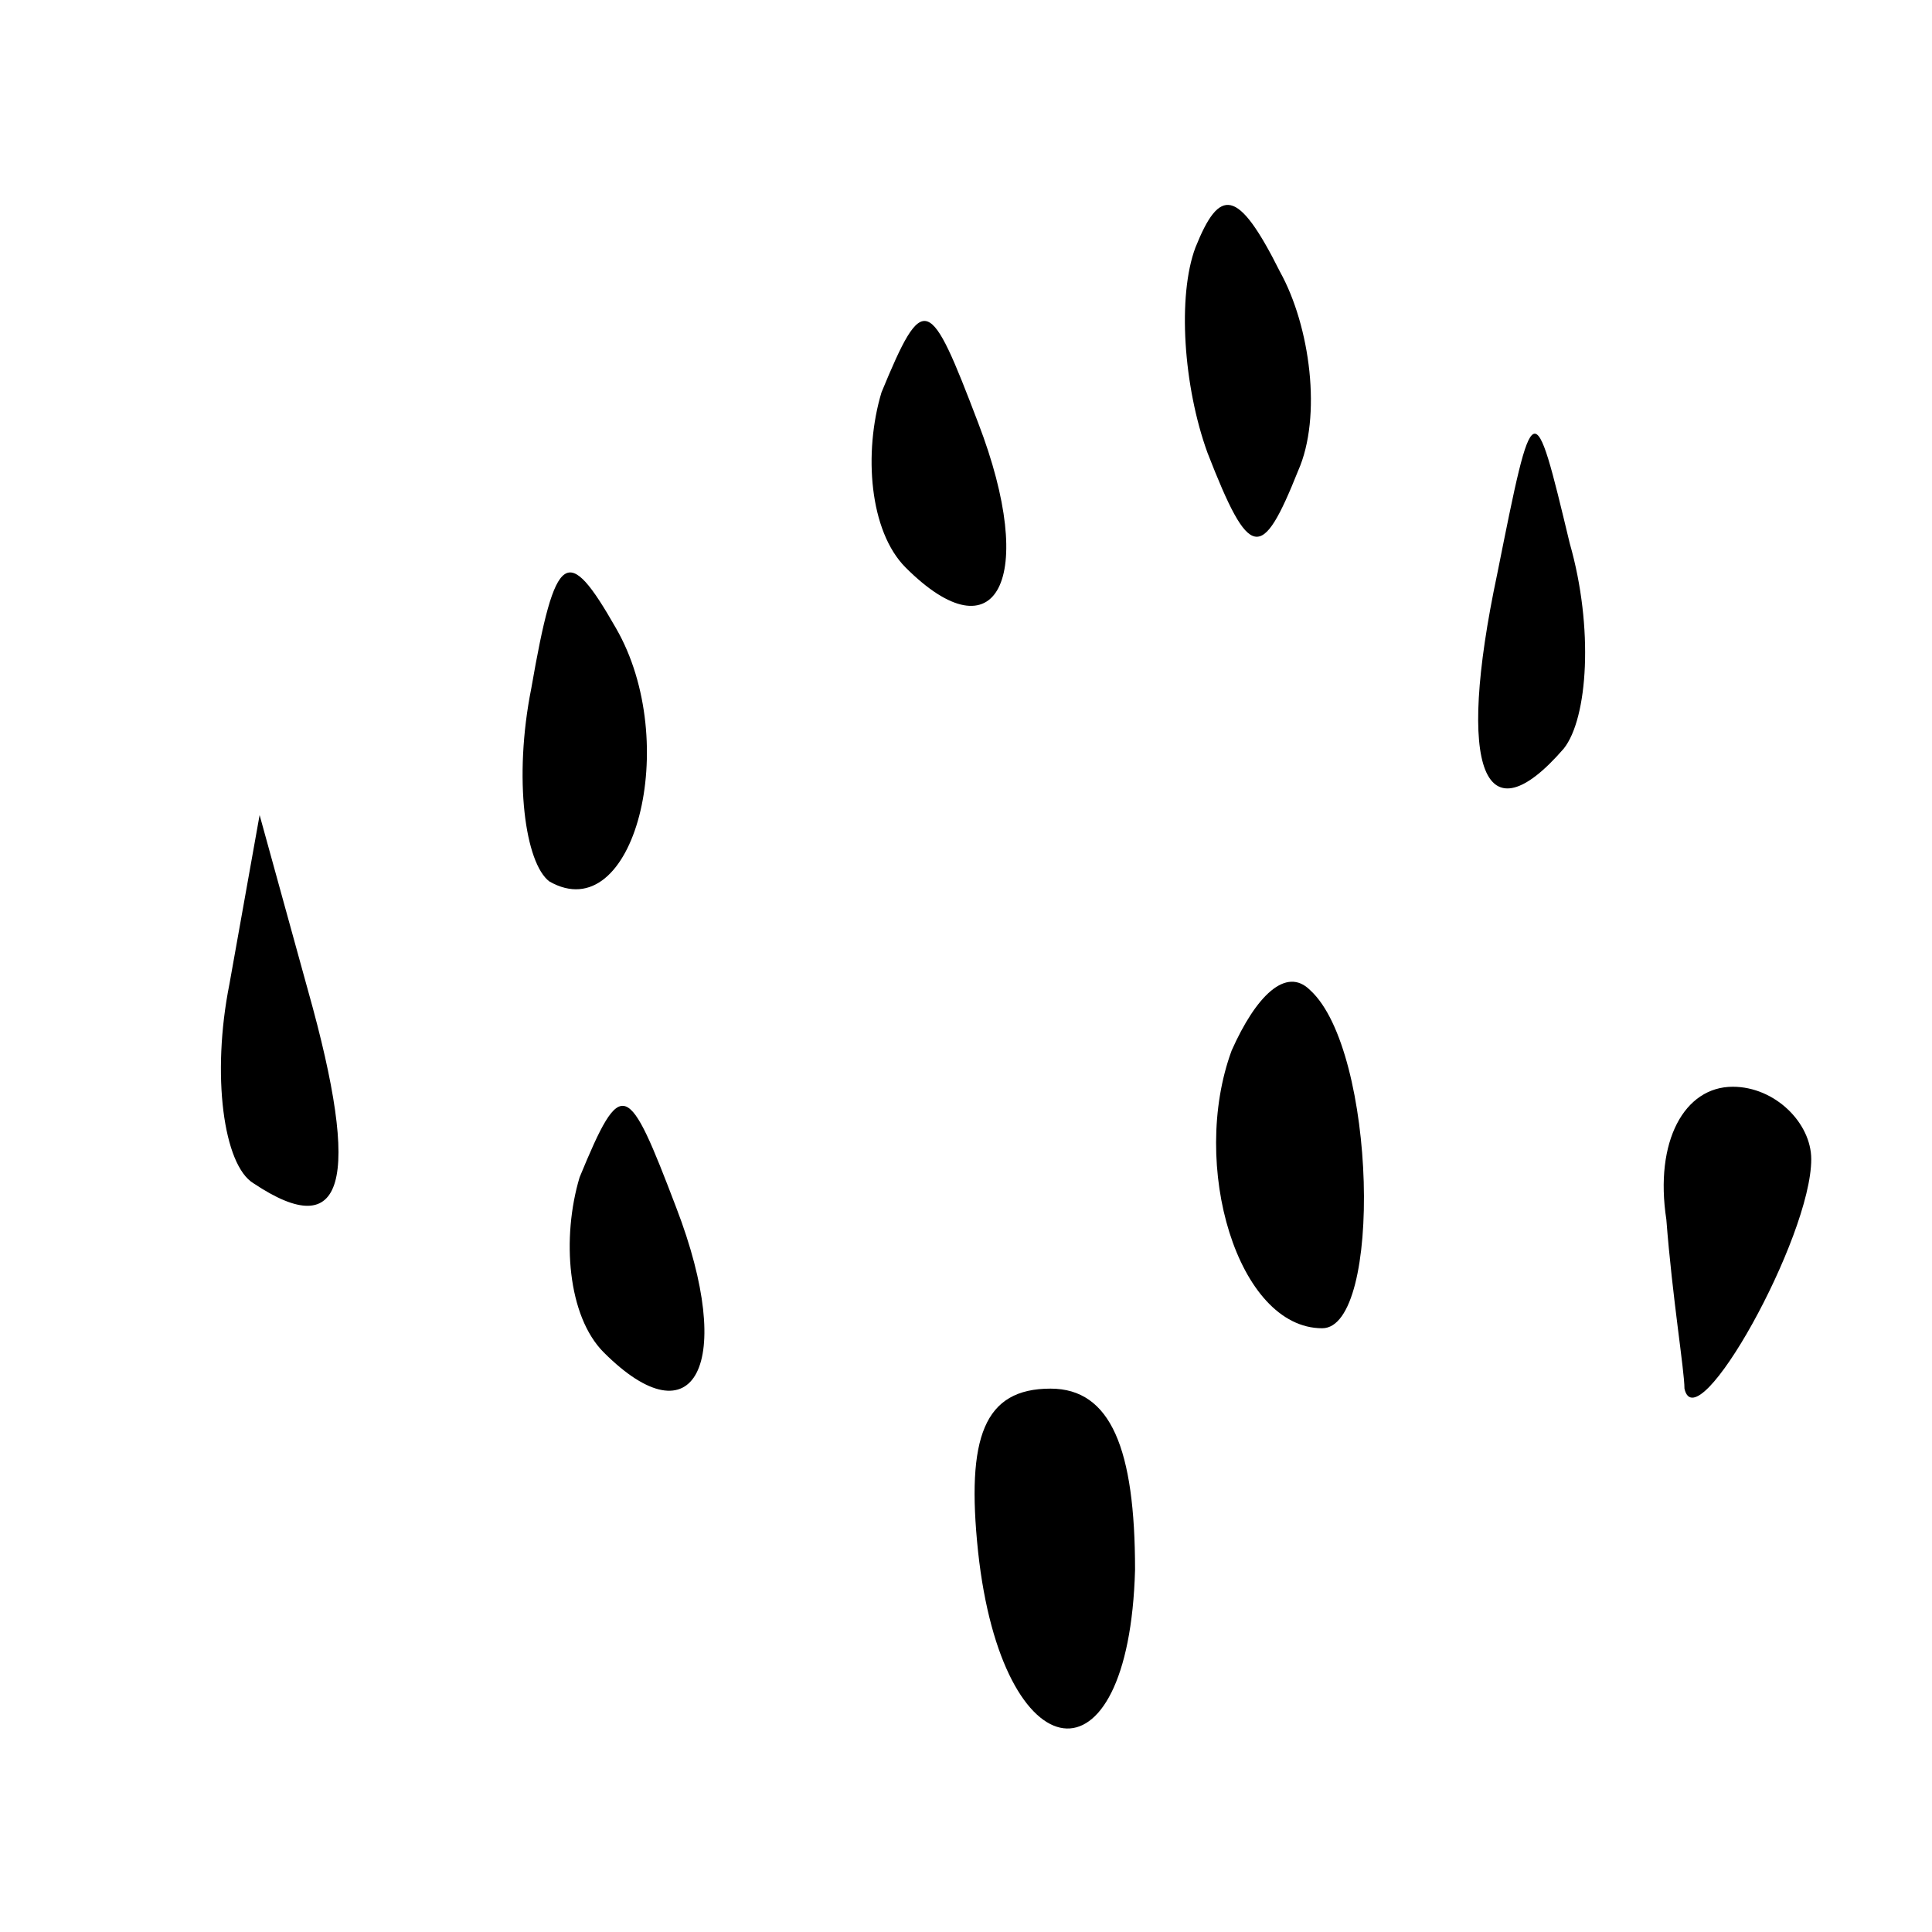 <?xml version="1.0" standalone="no"?>
<!DOCTYPE svg PUBLIC "-//W3C//DTD SVG 20010904//EN"
 "http://www.w3.org/TR/2001/REC-SVG-20010904/DTD/svg10.dtd">
<svg version="1.0" xmlns="http://www.w3.org/2000/svg"
 width="32pt" height="32pt" viewBox="0 0 32 32"
 preserveAspectRatio="xMidYMid meet">
<g transform="translate(0,32) scale(0.1,-0.1)"
fill="#000000" stroke="none">
<path fill="#000000" stroke="none" d="M198 279 c-3 -8 -2 -23 2 -34 7 -18 9
-18 15 -3 4 9 2 24 -3 33 -7 14 -10 14 -14 4z"/>
<path fill="#000000" stroke="none" d="M146 255 c-3 -10 -2 -23 4 -29 15 -15
22 -2 12 24 -8 21 -9 22 -16 5z"/>
<path fill="#000000" stroke="none" d="M248 225 c-7 -33 -2 -44 11 -29 4 5 5
20 1 34 -6 25 -6 25 -12 -5z"/>
<path fill="#000000" stroke="none" d="M88 206 c-3 -15 -1 -29 3 -32 14 -8 22
23 11 42 -8 14 -10 13 -14 -10z"/>
<path fill="#000000" stroke="none" d="M38 157 c-3 -15 -1 -30 4 -33 15 -10
18 0 9 32 l-8 29 -5 -28z"/>
<path fill="#000000" stroke="none" d="M204 146 c-7 -19 1 -46 15 -46 10 0 9
46 -2 56 -4 4 -9 -1 -13 -10z"/>
<path fill="#000000" stroke="none" d="M96 125 c-3 -10 -2 -23 4 -29 15 -15
22 -2 12 24 -8 21 -9 22 -16 5z"/>
<path fill="#000000" stroke="none" d="M276 118 c1 -13 3 -25 3 -28 2 -9 21
25 21 38 0 6 -6 12 -13 12 -8 0 -13 -9 -11 -22z"/>
<path fill="#000000" stroke="none" d="M162 63 c4 -37 25 -40 26 -3 0 20 -4
30 -14 30 -11 0 -14 -8 -12 -27z"/>
</g>
</svg>
